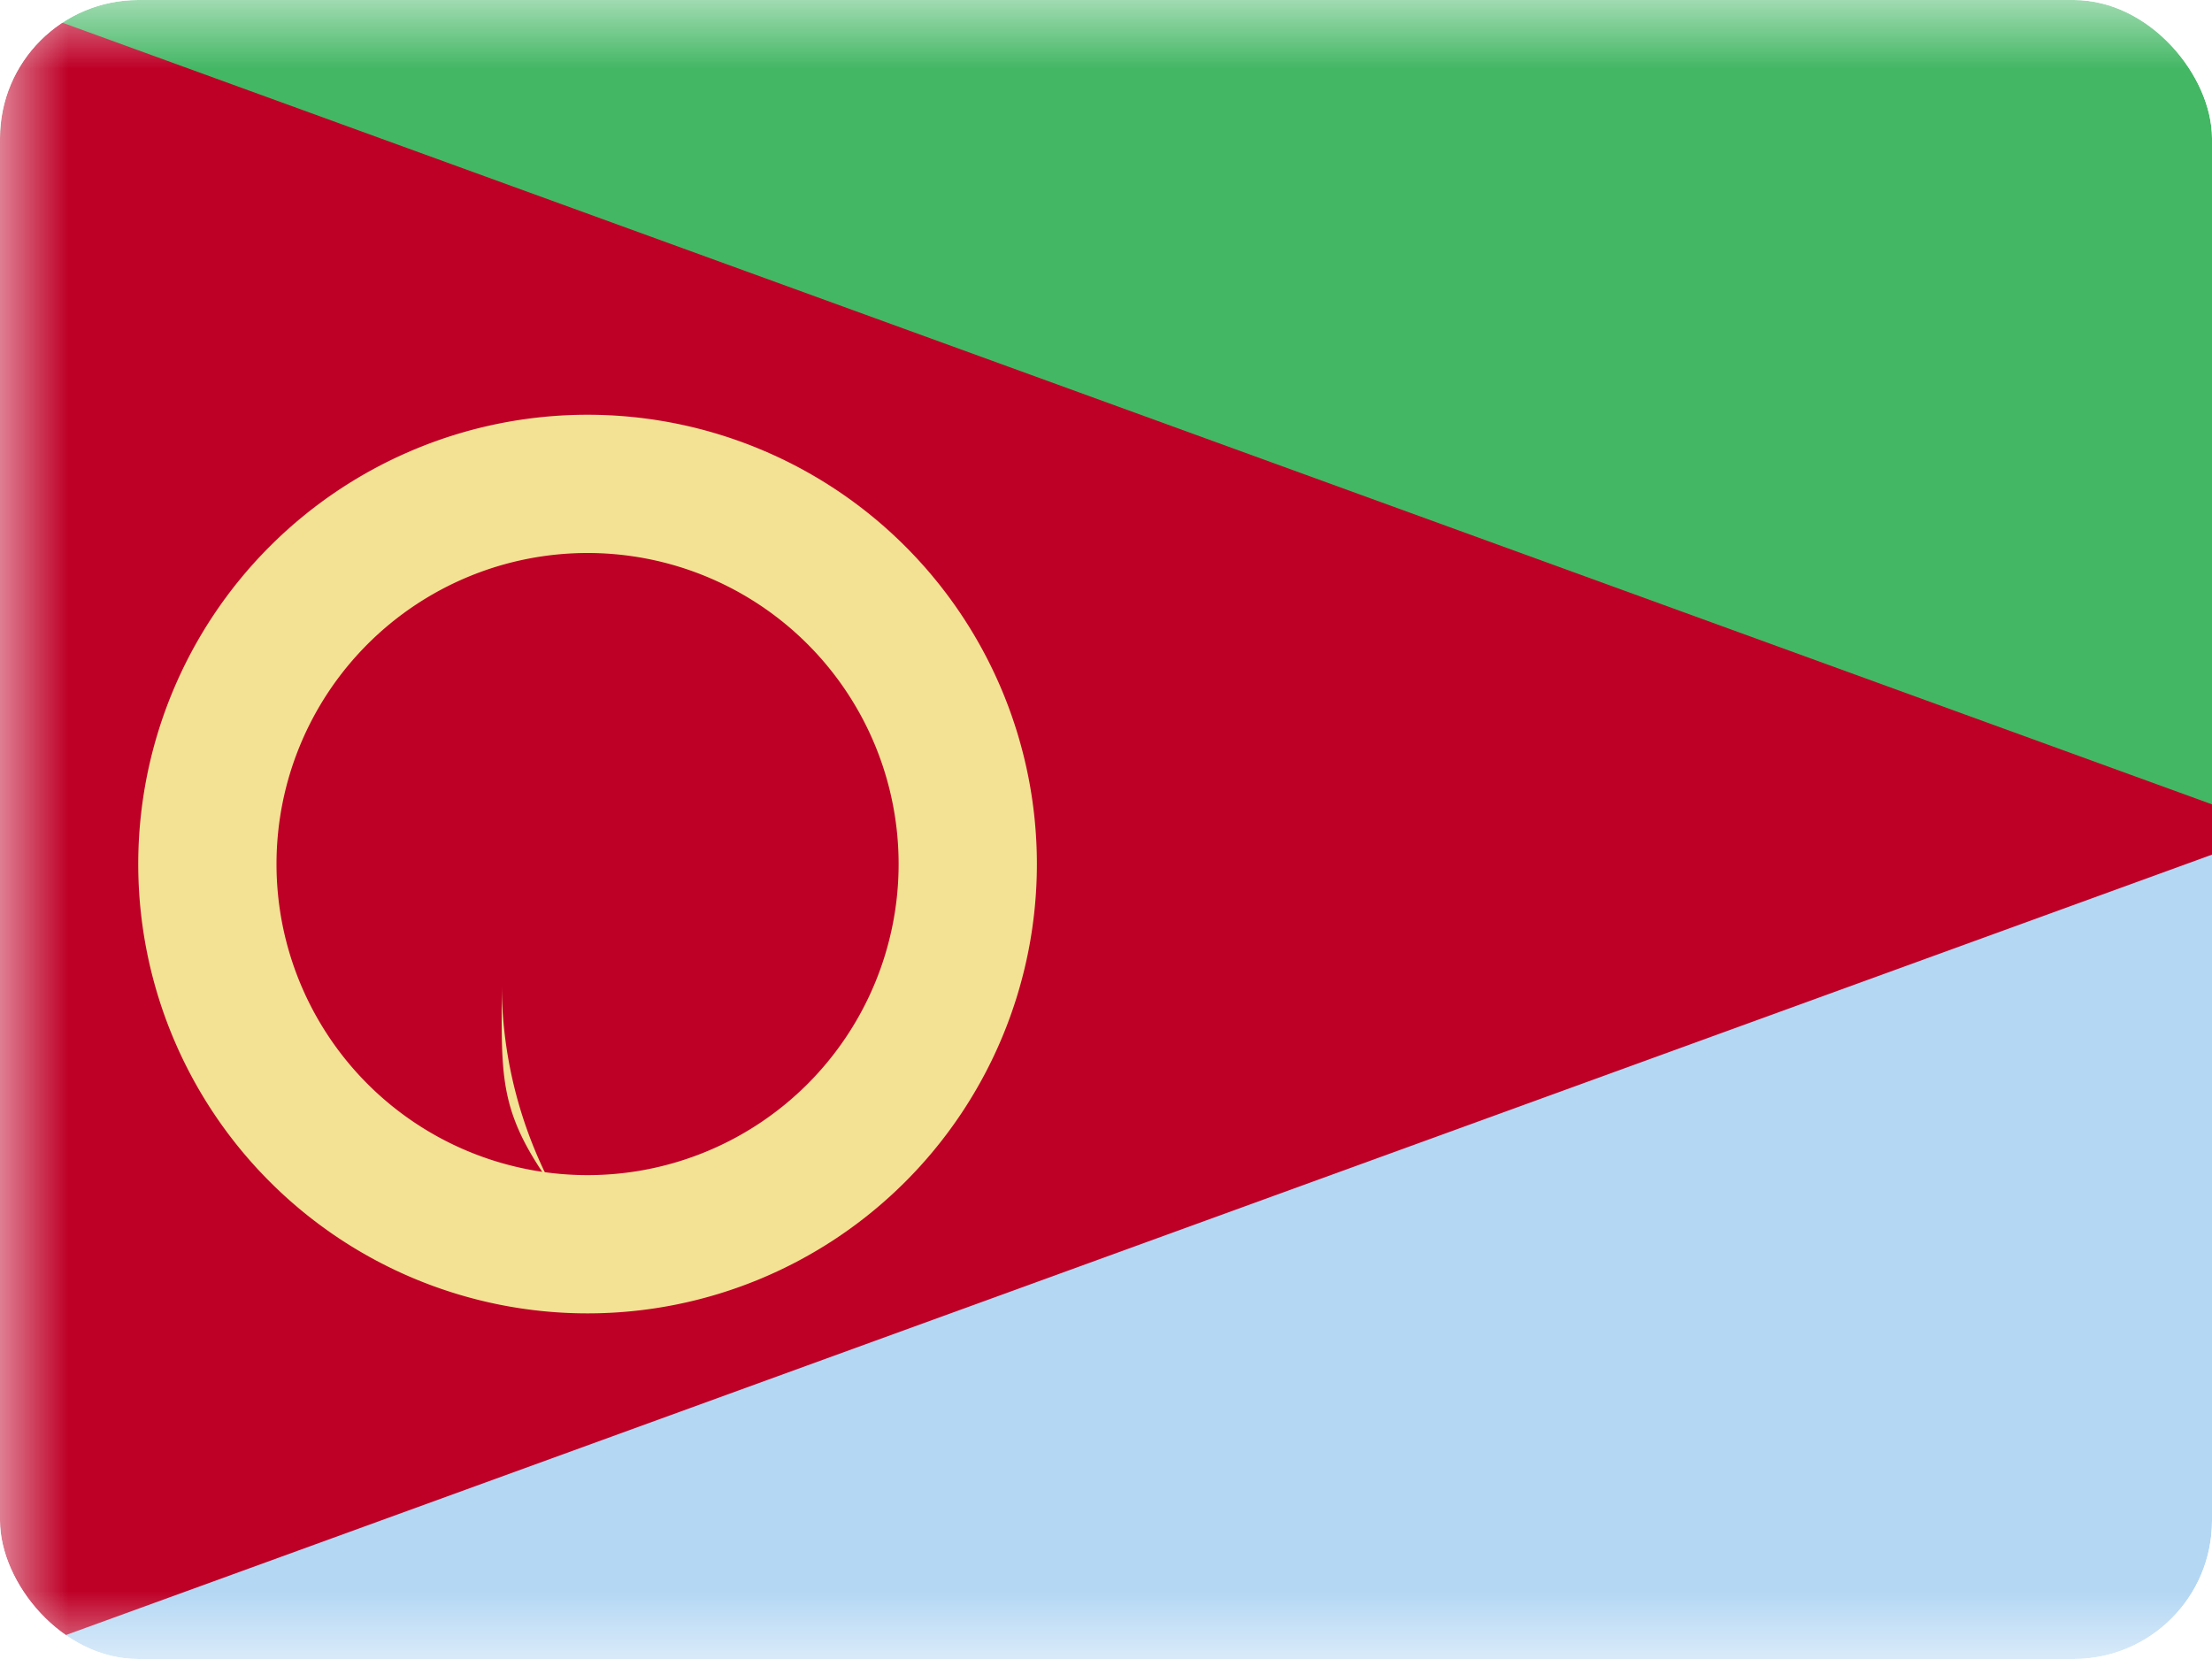 <svg xmlns="http://www.w3.org/2000/svg" width="16" height="12" fill="none" viewBox="0 0 16 12"><g clip-path="url(#a)"><mask id="b" width="17" height="12" x="0" y="0" maskUnits="userSpaceOnUse" style="mask-type:luminance"><path fill="#fff" d="M0 0h17v12H0z"/></mask><g fill-rule="evenodd" clip-rule="evenodd" mask="url(#b)"><path fill="#43B764" d="M0 0v6h16V0H0Z"/><path fill="#B4D7F4" d="M0 6v6h16V6H0Z"/><path fill="#BE0027" d="m0 0 16.5 6L0 12V0Z"/><path fill="#F3E294" d="m4.557 8.684-.477.01a4.742 4.742 0 0 1-.096-.128 3.157 3.157 0 0 1-.355-1.458v.13c-.002.58-.002.827.355 1.328.102.198.225.392.37.58l.616-.472-.413.01Z"/><path fill="#F3E294" d="M1 6.25a3.25 3.25 0 1 0 6.5 0 3.25 3.25 0 0 0-6.5 0Zm5.5 0a2.25 2.25 0 1 1-4.5 0 2.25 2.25 0 0 1 4.5 0Z"/></g></g><defs><clipPath id="a"><rect width="16" height="12" fill="#fff" rx="1"/></clipPath></defs></svg>